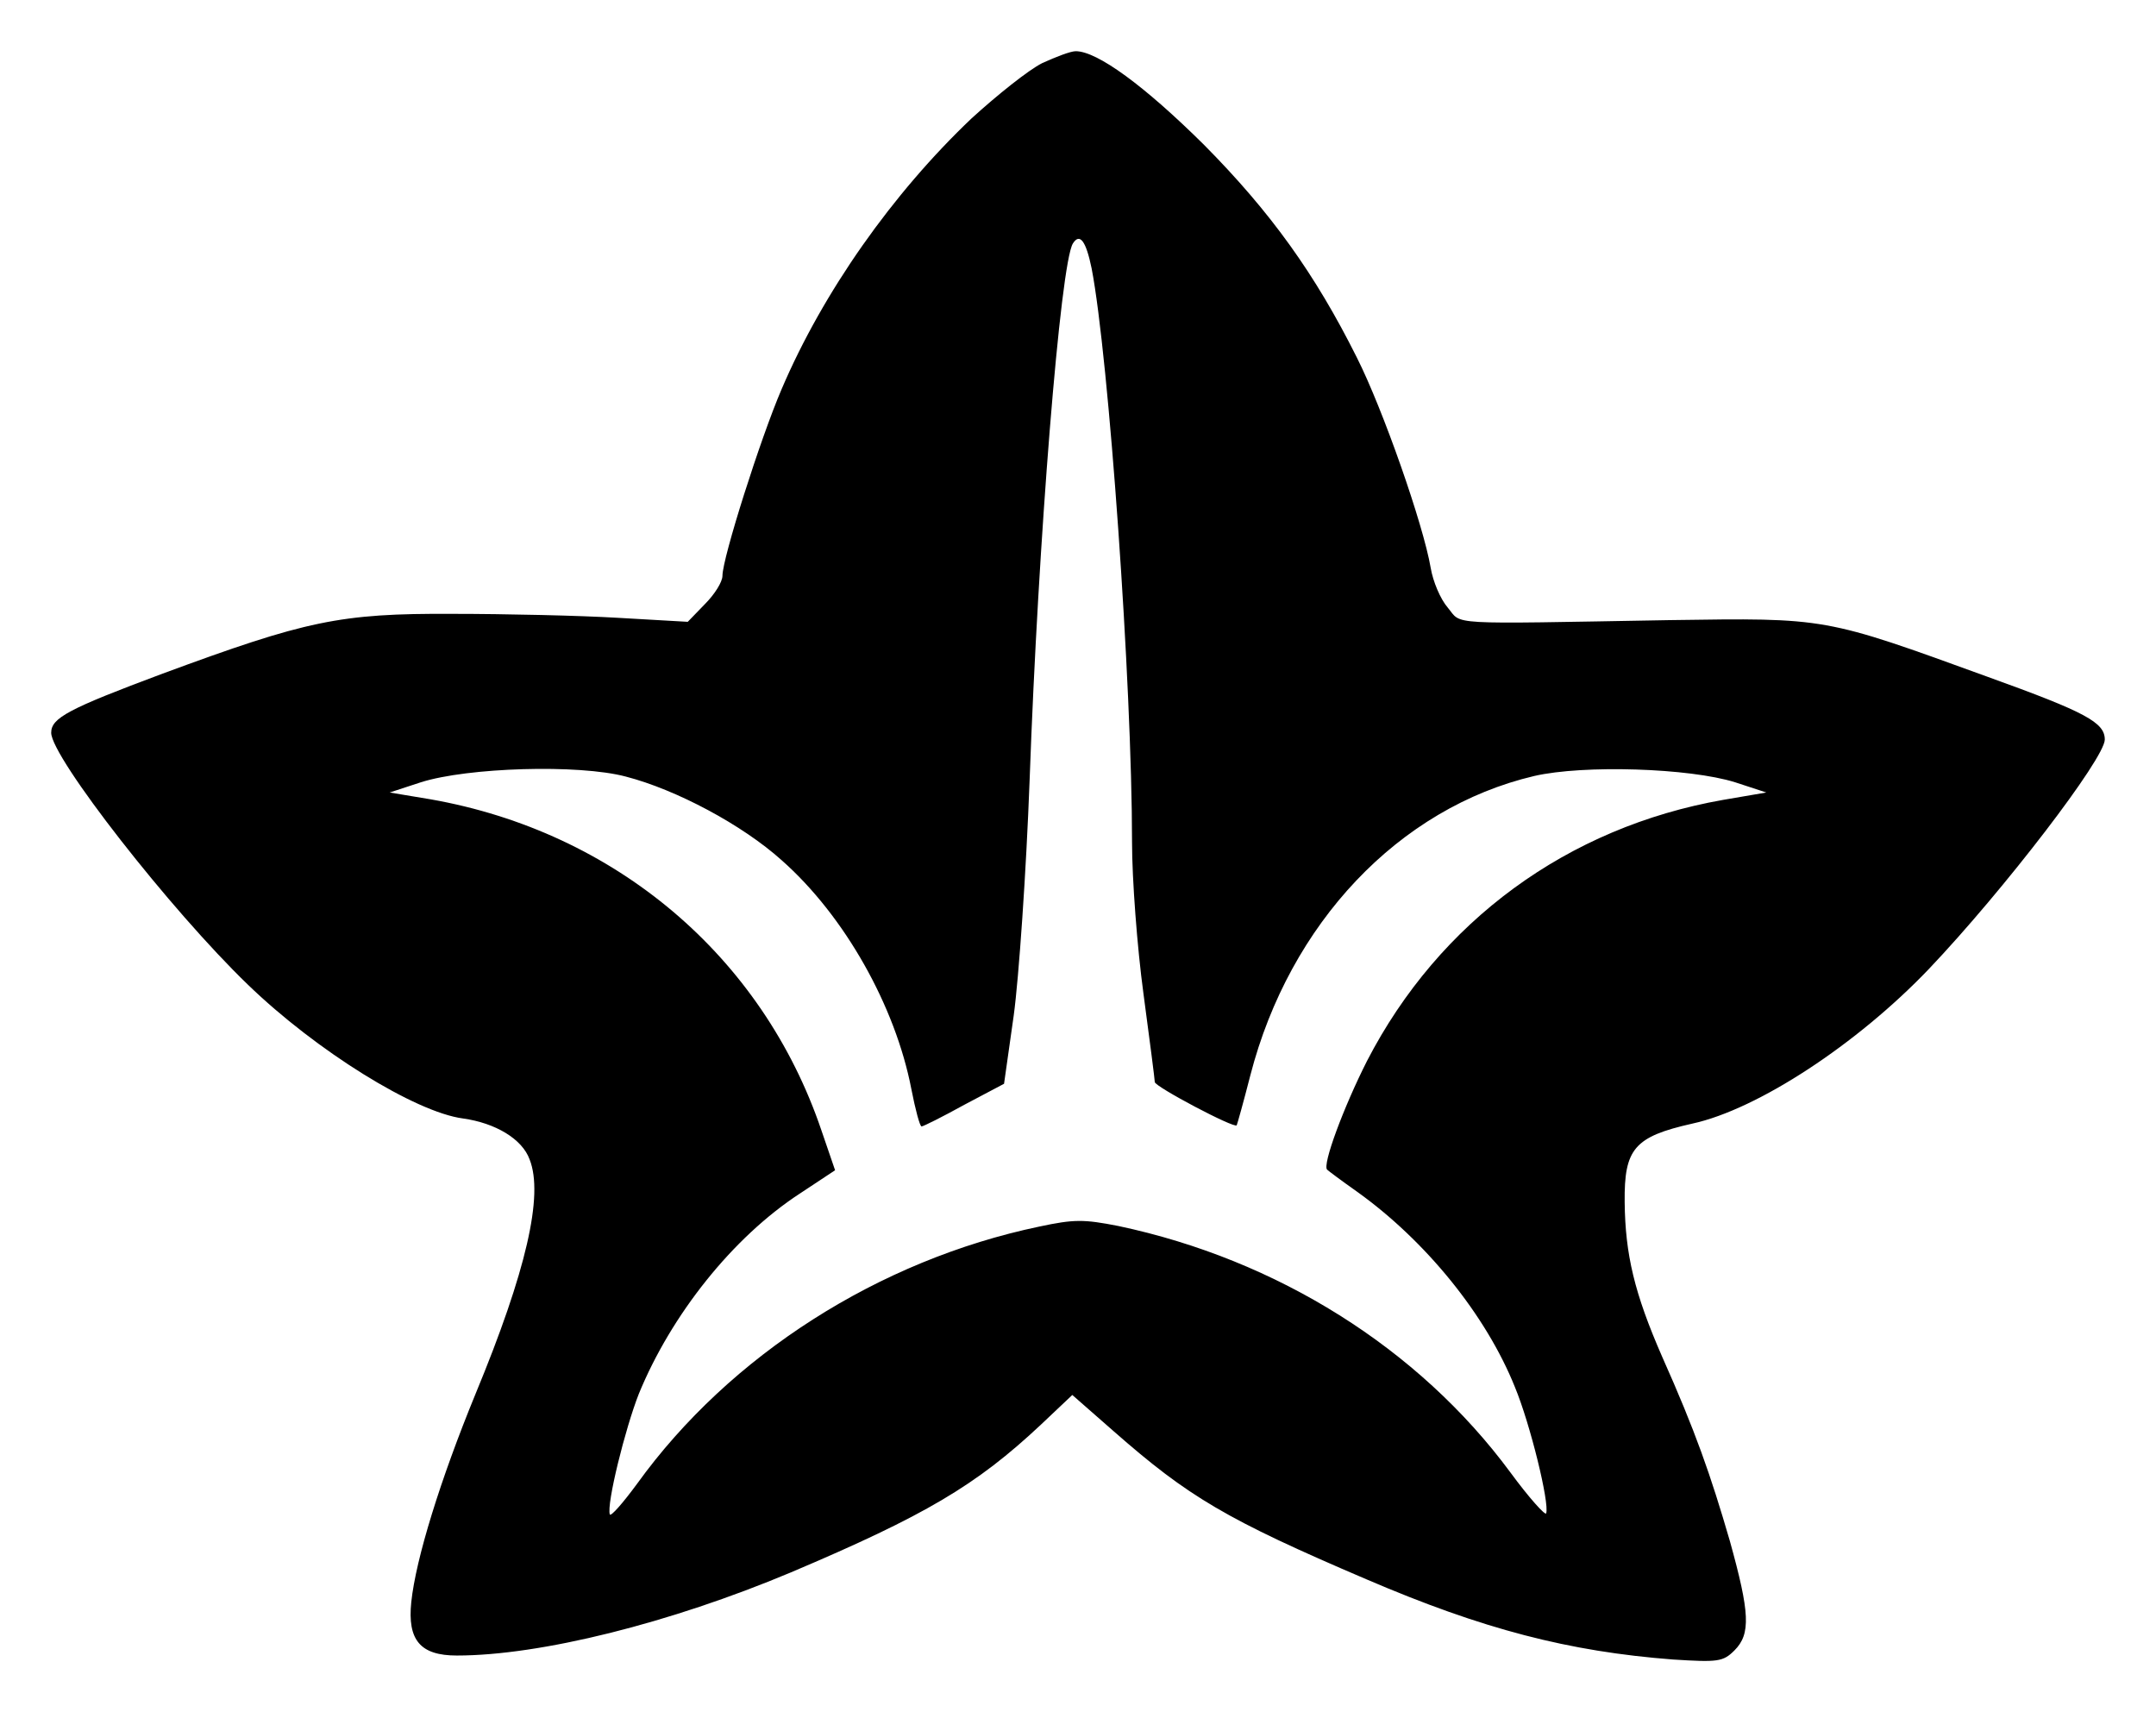 <?xml version="1.0" standalone="no"?>
<!DOCTYPE svg PUBLIC "-//W3C//DTD SVG 20010904//EN"
 "http://www.w3.org/TR/2001/REC-SVG-20010904/DTD/svg10.dtd">
<svg version="1.0" xmlns="http://www.w3.org/2000/svg"
 width="379pt" height="301pt" viewBox="0 0 379 301"
 preserveAspectRatio="xMidYMid meet">

<g transform="translate(0,301) scale(0.1,-0.1)"
fill="#000000" stroke="none">
<path d="M1832 2899 c-24 -12 -79 -56 -124 -97 -139 -132 -261 -305 -334 -476
-37 -86 -104 -297 -104 -328 0 -11 -14 -33 -31 -50 l-30 -31 -122 7 c-67 4
-198 7 -292 7 -198 1 -257 -12 -509 -105 -166 -62 -196 -78 -196 -104 0 -43
210 -312 346 -443 120 -116 294 -224 378 -235 57 -8 104 -36 117 -72 25 -63
-6 -197 -95 -412 -62 -151 -105 -290 -113 -366 -7 -67 16 -94 80 -94 147 0
375 57 587 146 236 100 326 153 440 260 l55 52 73 -64 c131 -115 198 -155 444
-260 205 -88 356 -127 539 -141 79 -5 88 -4 108 16 29 29 27 66 -8 192 -34
117 -61 194 -119 324 -49 112 -65 180 -66 272 -1 94 17 115 119 138 115 25
290 140 416 272 132 139 309 370 309 403 0 30 -33 48 -205 110 -289 105 -283
104 -560 100 -399 -7 -364 -9 -390 22 -13 15 -26 46 -30 70 -13 76 -84 279
-130 370 -73 146 -151 255 -269 374 -104 103 -187 164 -225 164 -9 0 -35 -10
-59 -21z m87 -361 c30 -155 71 -730 71 -1009 0 -64 9 -184 20 -265 11 -82 20
-152 20 -156 0 -8 140 -82 144 -76 1 2 12 41 24 88 69 267 261 470 499 526 87
20 273 14 353 -11 l55 -18 -76 -13 c-273 -48 -499 -213 -626 -459 -41 -81 -79
-183 -70 -191 2 -2 26 -20 53 -39 120 -86 226 -216 277 -343 27 -65 61 -204
55 -222 -1 -5 -30 27 -63 72 -161 218 -410 374 -689 433 -61 12 -78 12 -139
-1 -282 -59 -544 -226 -707 -452 -25 -34 -46 -58 -48 -54 -6 18 27 151 51 212
57 139 165 275 283 352 l62 41 -24 70 c-104 307 -363 525 -687 582 l-72 12 55
18 c82 26 277 32 360 10 89 -23 205 -85 274 -147 111 -98 200 -257 228 -402 7
-36 15 -66 18 -66 3 0 37 17 75 38 l70 37 17 120 c9 66 22 253 28 415 15 419
54 906 76 942 12 19 23 5 33 -44z"/>
</g>
</svg>
